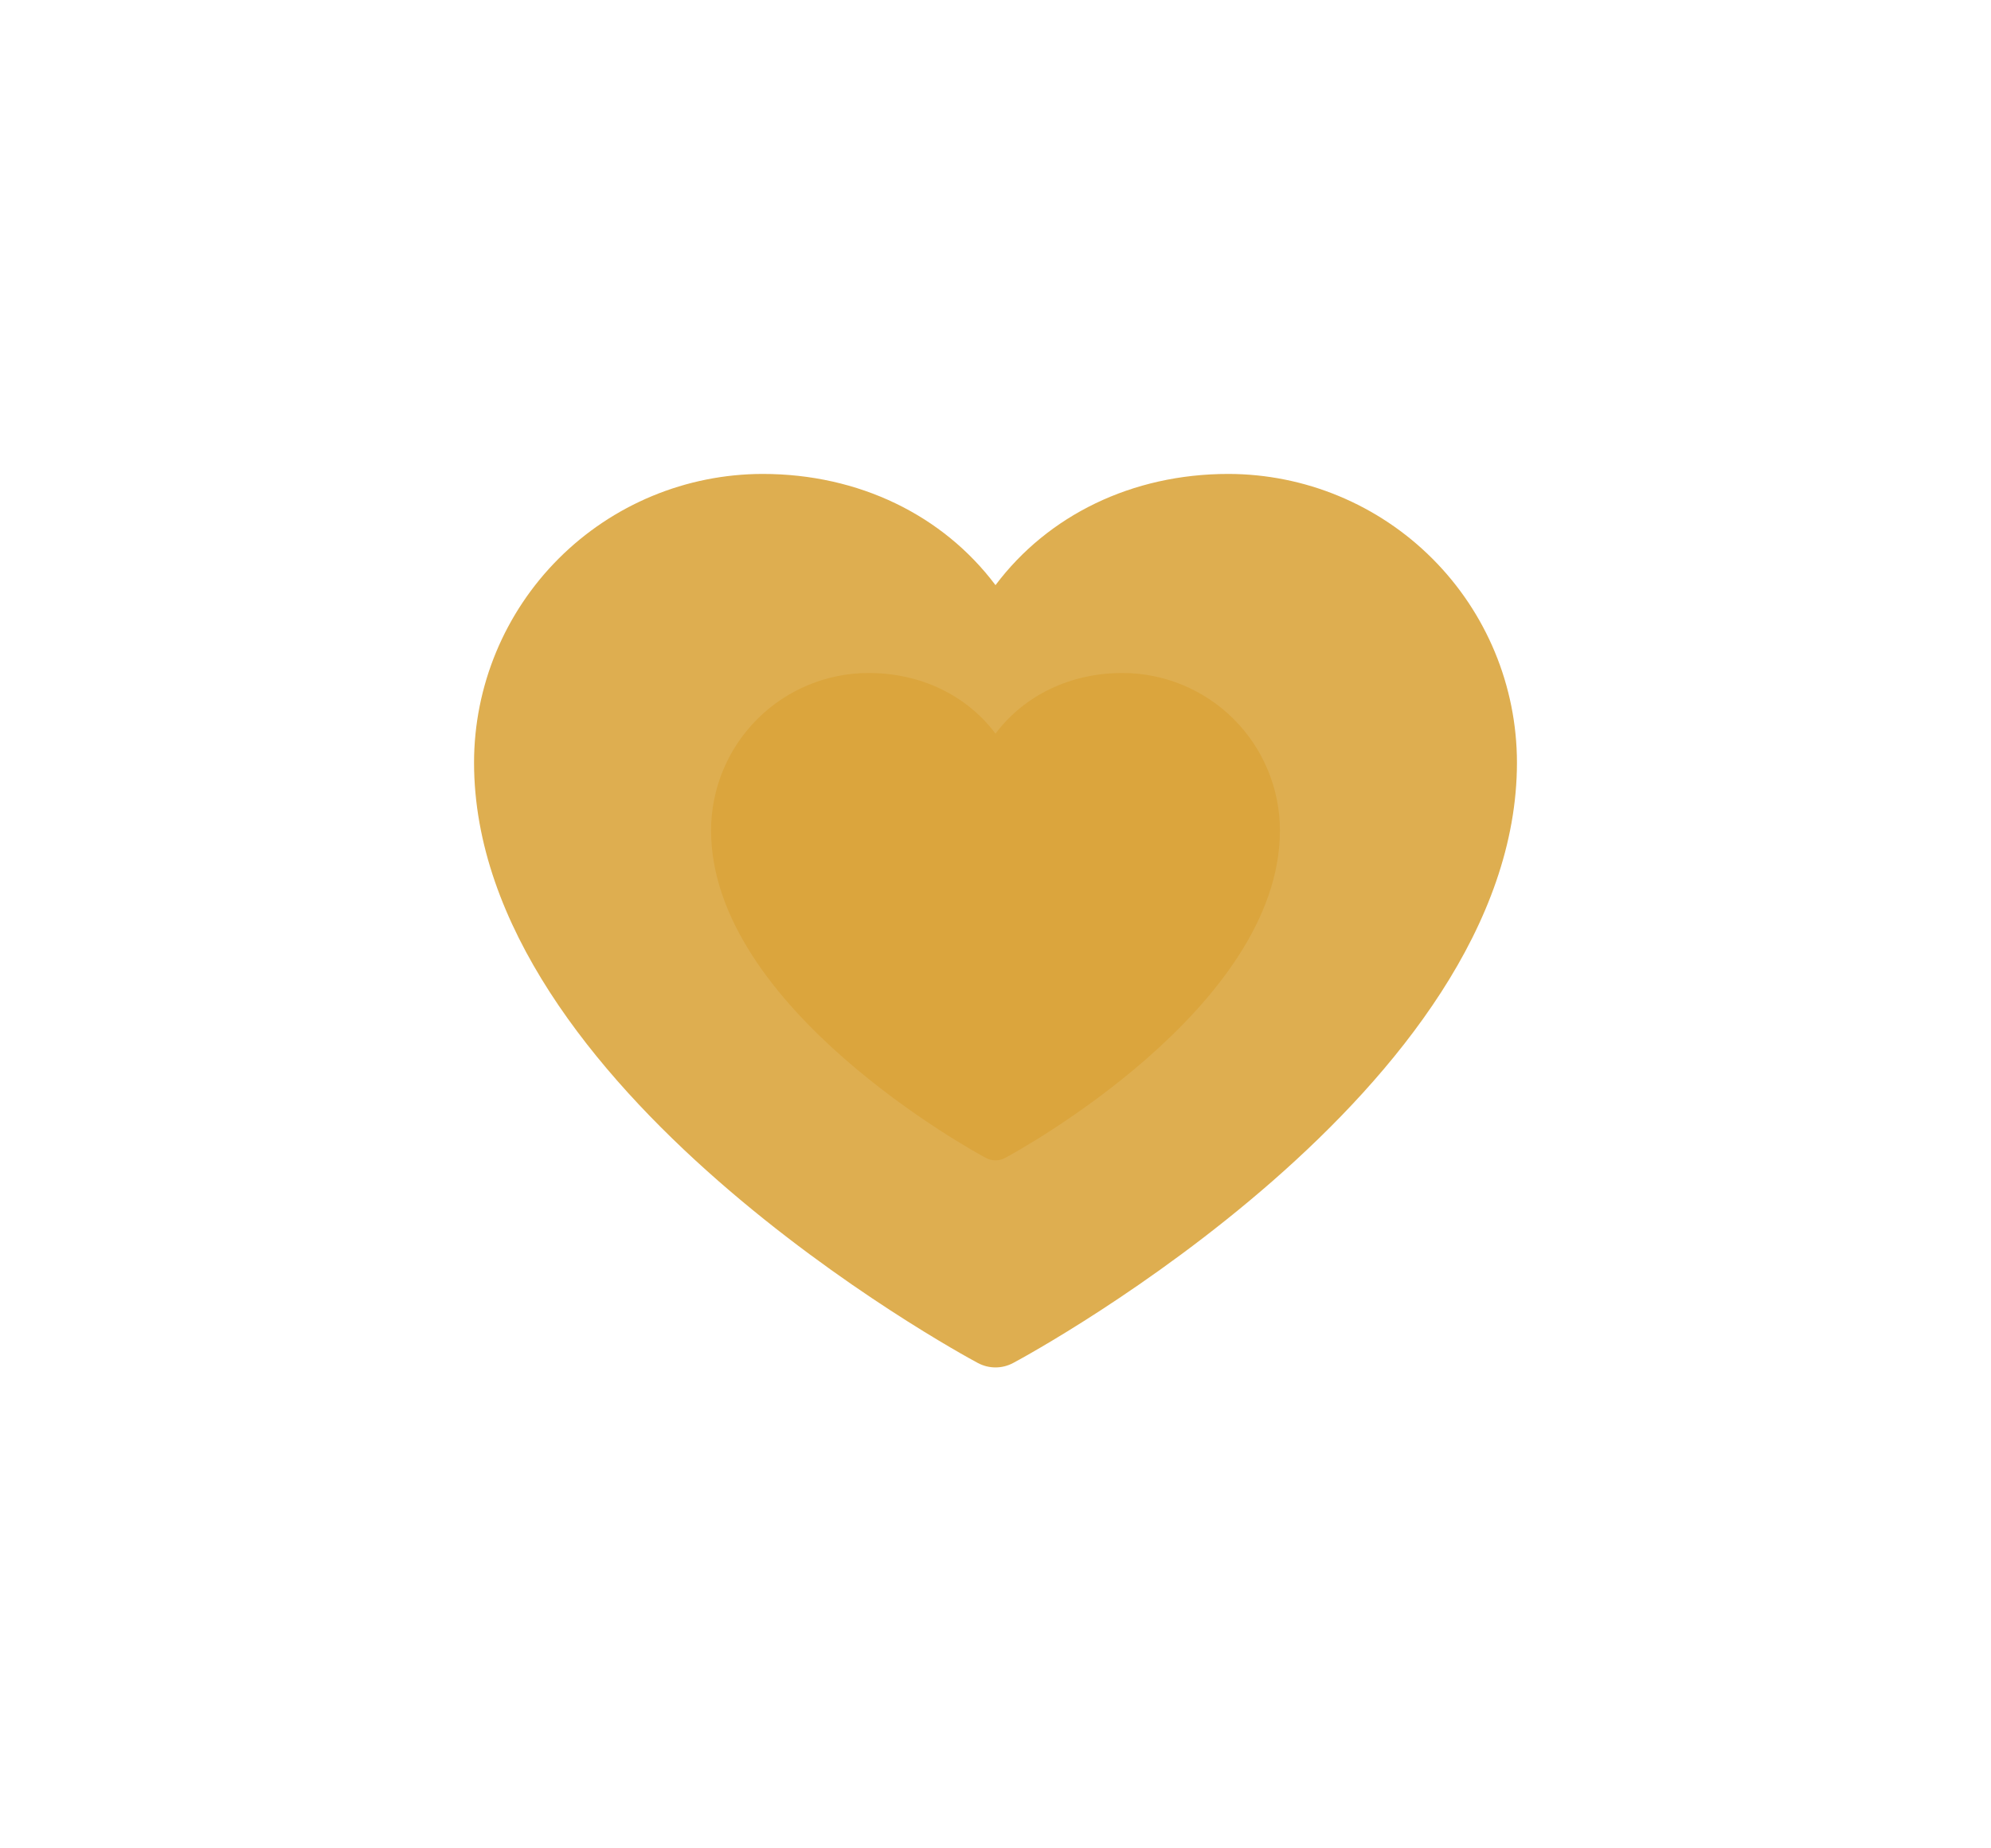 <svg width="210" height="195" viewBox="0 0 210 195" fill="none" xmlns="http://www.w3.org/2000/svg">
<g filter="url(#filter0_f_139_3)">
<path d="M160 80.446C160 114.821 109.032 142.646 106.861 143.795C106.289 144.102 105.65 144.263 105 144.263C104.35 144.263 103.711 144.102 103.139 143.795C100.968 142.646 50 114.821 50 80.446C50.009 72.374 53.22 64.635 58.928 58.928C64.635 53.22 72.374 50.009 80.446 50C90.587 50 99.466 54.361 105 61.732C110.534 54.361 119.413 50 129.554 50C137.626 50.009 145.365 53.22 151.072 58.928C156.78 64.635 159.991 72.374 160 80.446Z" fill="#DBA53D" fill-opacity="0.9"/>
</g>
<path d="M135 87.607C135 106.357 107.199 121.534 106.015 122.161C105.703 122.329 105.354 122.416 105 122.416C104.646 122.416 104.297 122.329 103.985 122.161C102.801 121.534 75 106.357 75 87.607C75.005 83.204 76.756 78.983 79.87 75.87C82.983 72.756 87.204 71.005 91.607 71C97.138 71 101.981 73.379 105 77.399C108.019 73.379 112.862 71 118.393 71C122.796 71.005 127.017 72.756 130.13 75.87C133.244 78.983 134.995 83.204 135 87.607Z" fill="#DBA53D"/>
<defs>
<filter id="filter0_f_139_3" x="0" y="0" width="210" height="194.263" filterUnits="userSpaceOnUse" color-interpolation-filters="sRGB">
<feFlood flood-opacity="0" result="BackgroundImageFix"/>
<feBlend mode="normal" in="SourceGraphic" in2="BackgroundImageFix" result="shape"/>
<feGaussianBlur stdDeviation="25" result="effect1_foregroundBlur_139_3"/>
</filter>
</defs>
</svg>
